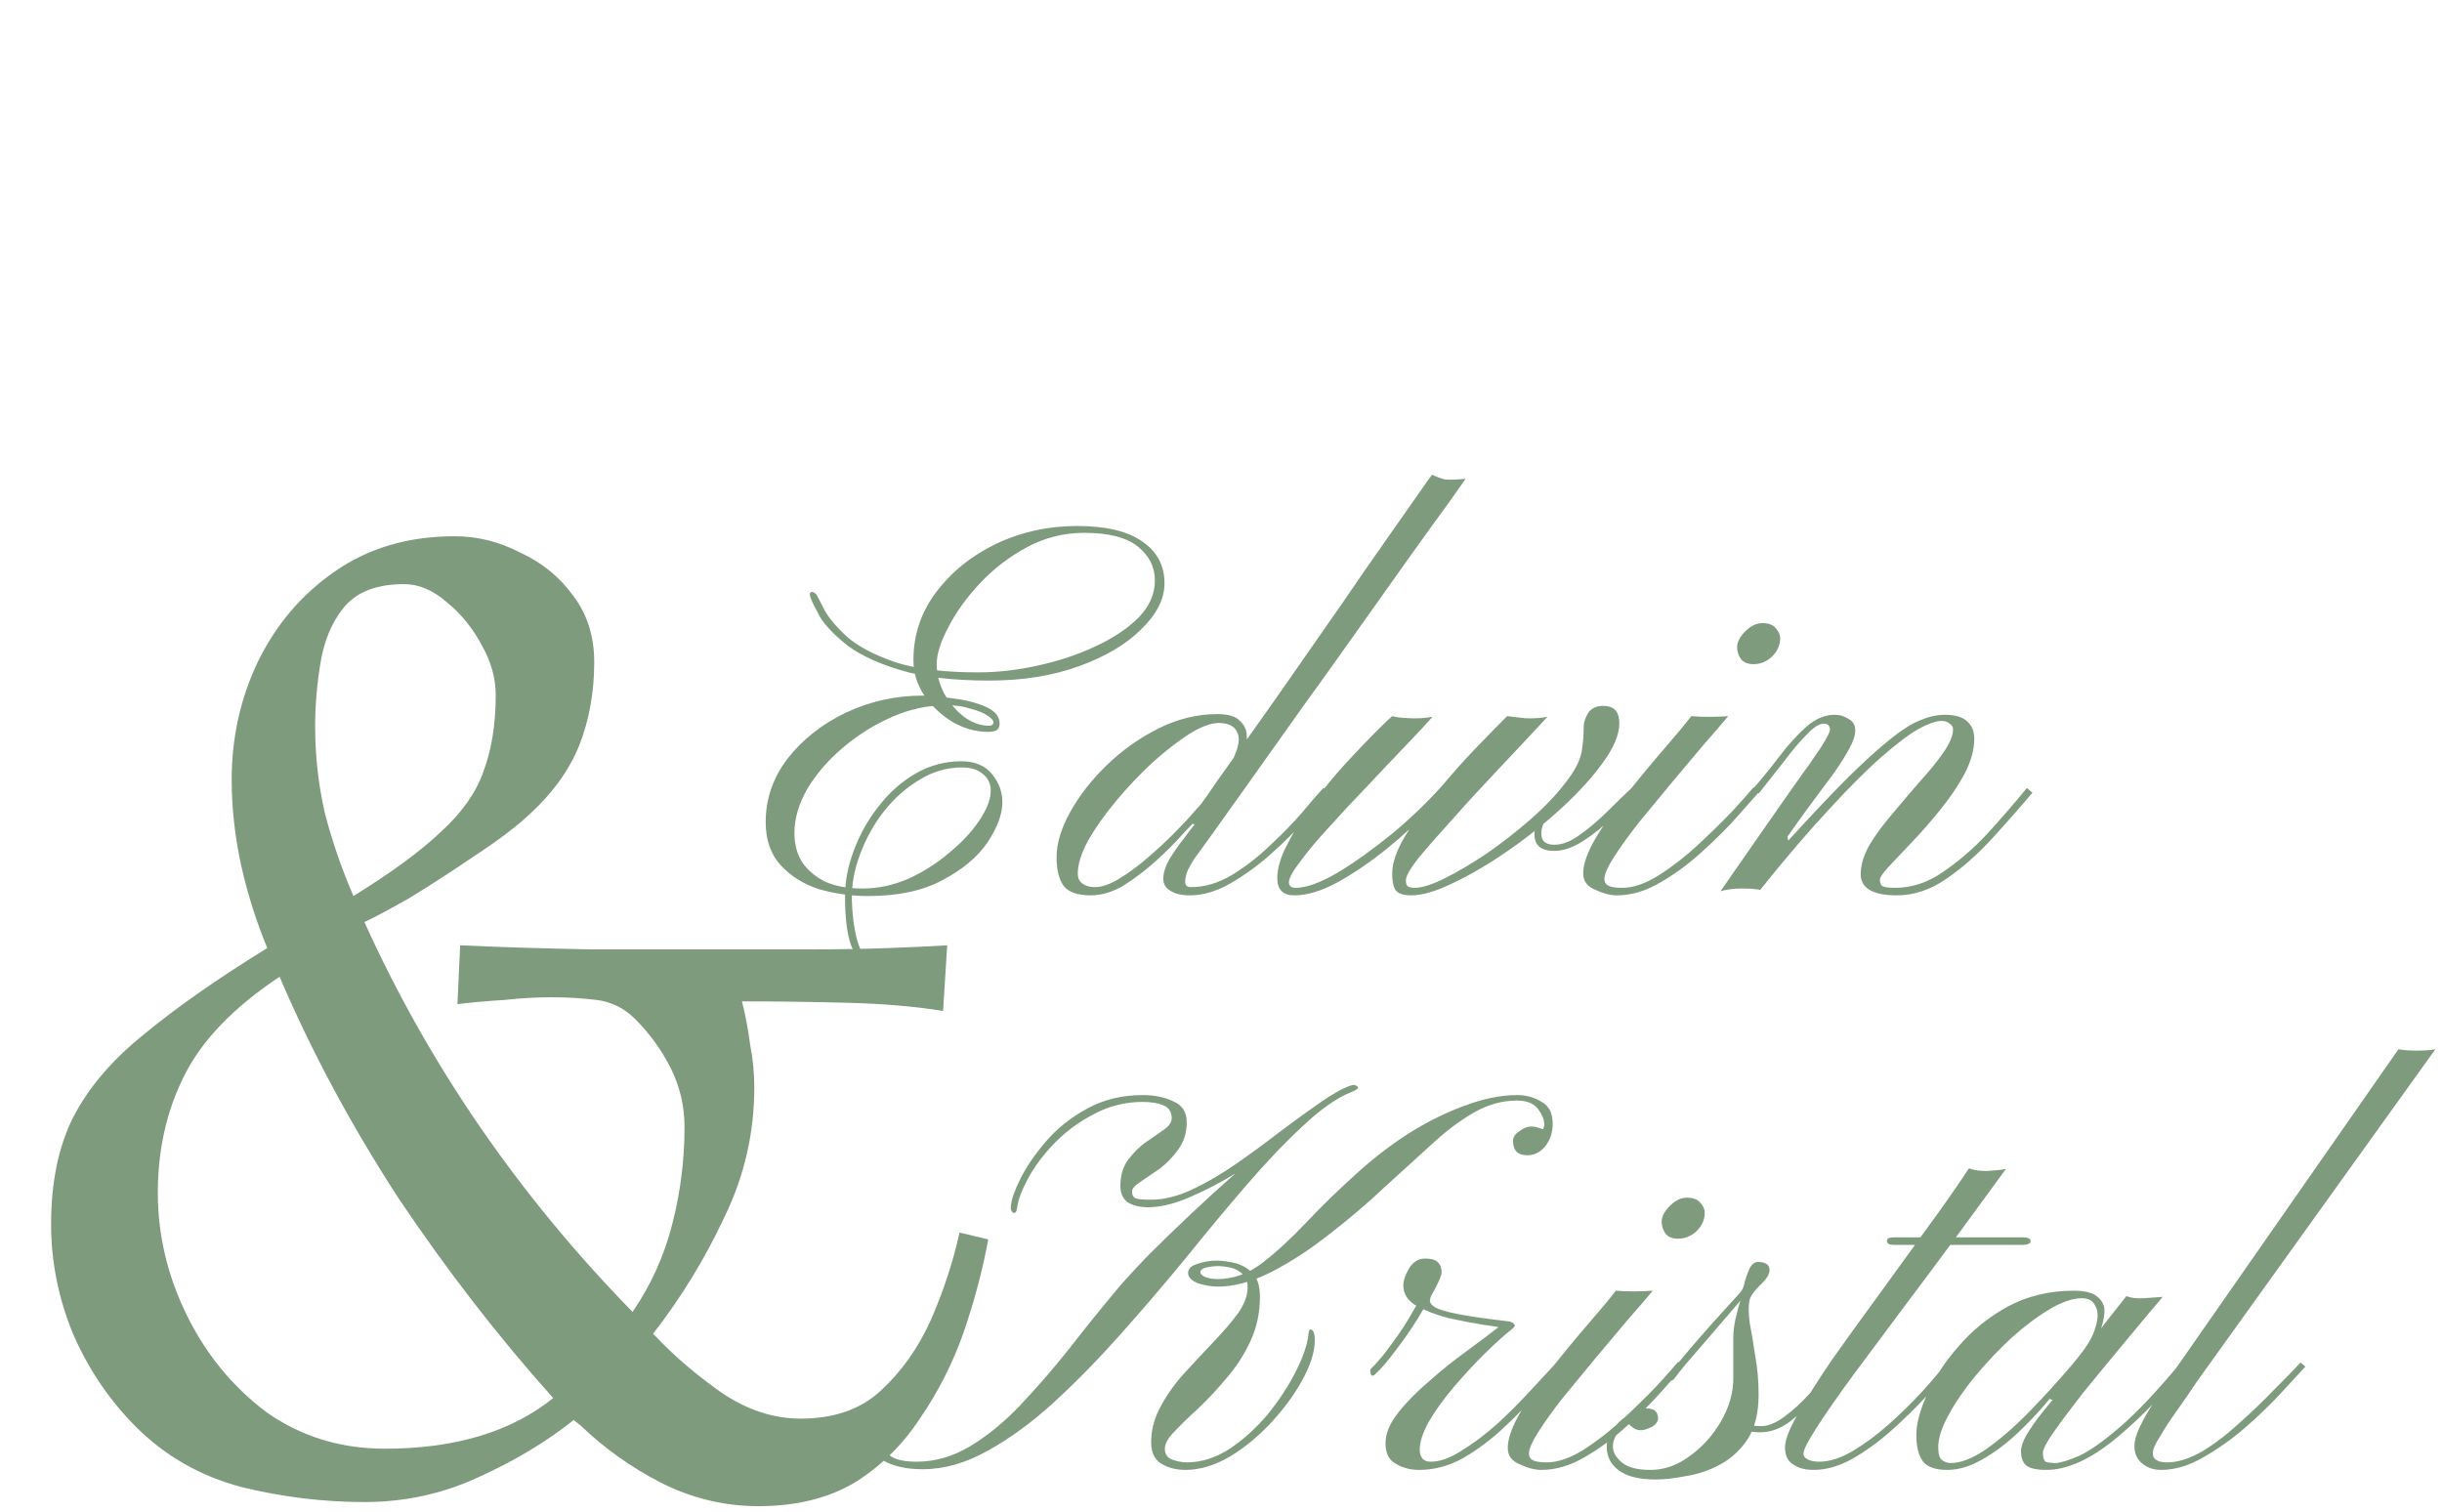 <svg width="357" height="221" viewBox="0 0 357 221" fill="none" xmlns="http://www.w3.org/2000/svg">
<path d="M126.538 141.5C125.938 141.1 125.271 140.1 124.538 138.5C123.871 136.9 123.538 134.4 123.538 131C123.538 128.8 123.971 126.567 124.838 124.3C125.705 121.967 126.905 119.833 128.438 117.9C129.971 115.9 131.771 114.3 133.838 113.1C135.905 111.9 138.138 111.3 140.538 111.3C142.538 111.3 144.038 111.933 145.038 113.2C146.038 114.4 146.538 115.767 146.538 117.3C146.538 119.033 145.805 121 144.338 123.2C142.871 125.333 140.671 127.167 137.738 128.7C134.871 130.233 131.271 131 126.938 131C124.471 131 122.071 130.667 119.738 130C117.471 129.267 115.605 128.1 114.138 126.5C112.671 124.9 111.938 122.8 111.938 120.2C111.938 116.8 113.005 113.7 115.138 110.9C117.338 108.1 120.171 105.867 123.638 104.2C127.171 102.533 130.905 101.7 134.838 101.7C135.971 101.7 137.438 101.833 139.238 102.1C141.038 102.3 142.638 102.7 144.038 103.3C145.438 103.9 146.138 104.733 146.138 105.8C146.138 106.267 145.971 106.6 145.638 106.8C145.305 106.933 144.905 107 144.438 107C142.705 107 141.005 106.533 139.338 105.6C137.671 104.6 136.271 103.3 135.138 101.7C134.071 100.1 133.538 98.367 133.538 96.5C133.538 92.833 134.638 89.533 136.838 86.6C139.105 83.6 142.038 81.233 145.638 79.5C149.305 77.767 153.238 76.9 157.438 76.9C161.705 76.9 164.905 77.667 167.038 79.2C169.171 80.667 170.238 82.7 170.238 85.3C170.238 87.567 169.105 89.8 166.838 92C164.638 94.2 161.605 96 157.738 97.4C153.871 98.8 149.505 99.5 144.638 99.5C139.371 99.5 135.071 99 131.738 98C128.405 97 125.805 95.8 123.938 94.4C122.071 92.933 120.738 91.567 119.938 90.3C119.205 88.967 118.738 88.033 118.538 87.5C118.338 86.967 118.338 86.667 118.538 86.6C118.738 86.467 119.005 86.567 119.338 86.9C119.538 87.233 119.938 88 120.538 89.2C121.205 90.4 122.305 91.7 123.838 93.1C125.438 94.5 127.771 95.733 130.838 96.8C133.905 97.8 137.971 98.3 143.038 98.3C145.838 98.3 148.738 97.967 151.738 97.3C154.805 96.633 157.605 95.7 160.138 94.5C162.738 93.3 164.838 91.9 166.438 90.3C168.038 88.633 168.838 86.833 168.838 84.9C168.838 82.9 168.005 81.233 166.338 79.9C164.671 78.567 162.071 77.9 158.538 77.9C155.538 77.9 152.738 78.6 150.138 80C147.538 81.4 145.238 83.167 143.238 85.3C141.305 87.367 139.771 89.5 138.638 91.7C137.505 93.833 136.938 95.633 136.938 97.1C136.938 98.567 137.305 100 138.038 101.4C138.838 102.8 139.805 103.933 140.938 104.8C142.138 105.667 143.338 106.1 144.538 106.1C145.005 106.1 145.238 105.933 145.238 105.6C145.238 105.333 144.938 105 144.338 104.6C143.738 104.2 142.905 103.867 141.838 103.6C140.838 103.267 139.671 103.1 138.338 103.1C135.671 103.1 133.038 103.667 130.438 104.8C127.838 105.933 125.438 107.433 123.238 109.3C121.105 111.1 119.371 113.1 118.038 115.3C116.771 117.5 116.138 119.667 116.138 121.8C116.138 123.4 116.505 124.8 117.238 126C118.038 127.2 119.171 128.167 120.638 128.9C122.105 129.567 123.938 129.9 126.138 129.9C128.338 129.9 130.538 129.433 132.738 128.5C134.938 127.5 136.938 126.233 138.738 124.7C140.605 123.167 142.071 121.6 143.138 120C144.271 118.333 144.838 116.867 144.838 115.6C144.838 114.6 144.471 113.8 143.738 113.2C143.005 112.533 141.971 112.2 140.638 112.2C138.438 112.2 136.371 112.8 134.438 114C132.505 115.133 130.771 116.667 129.238 118.6C127.771 120.467 126.605 122.567 125.738 124.9C124.871 127.167 124.471 129.433 124.538 131.7C124.605 133.767 124.838 135.6 125.238 137.2C125.705 138.867 126.338 140.133 127.138 141C127.271 141.2 127.305 141.4 127.238 141.6C127.171 141.8 126.938 141.767 126.538 141.5ZM159.464 130.9C157.598 130.9 156.298 130.467 155.564 129.6C154.831 128.667 154.464 127.233 154.464 125.3C154.464 123.3 155.131 121.1 156.464 118.7C157.798 116.3 159.564 114.033 161.764 111.9C164.031 109.7 166.564 107.9 169.364 106.5C172.164 105.1 175.031 104.4 177.964 104.4C179.564 104.4 180.664 104.733 181.264 105.4C181.931 106 182.264 106.733 182.264 107.6C182.331 108.467 182.131 109.2 181.664 109.8C181.664 109.8 181.464 110 181.064 110.4C180.731 110.8 180.398 111.233 180.064 111.7C179.731 112.1 179.564 112.3 179.564 112.3C180.898 109.967 181.364 108.3 180.964 107.3C180.631 106.233 179.698 105.7 178.164 105.7C177.031 105.7 175.598 106.233 173.864 107.3C172.198 108.367 170.398 109.767 168.464 111.5C166.598 113.233 164.831 115.1 163.164 117.1C161.498 119.1 160.131 121.033 159.064 122.9C158.064 124.767 157.564 126.367 157.564 127.7C157.564 128.367 157.798 128.867 158.264 129.2C158.731 129.533 159.331 129.7 160.064 129.7C161.064 129.7 162.231 129.3 163.564 128.5C164.898 127.7 166.264 126.7 167.664 125.5C169.064 124.3 170.364 123.1 171.564 121.9C172.764 120.7 173.731 119.667 174.464 118.8C175.264 117.933 175.698 117.433 175.764 117.3C176.031 116.967 176.798 115.867 178.064 114C179.398 112.133 181.064 109.8 183.064 107C185.064 104.2 187.198 101.167 189.464 97.9C191.798 94.567 194.098 91.267 196.364 88C198.631 84.667 200.731 81.633 202.664 78.9C204.598 76.167 206.164 73.933 207.364 72.2C208.564 70.467 209.231 69.533 209.364 69.4C210.031 69.733 210.664 69.967 211.264 70.1C211.931 70.167 212.931 70.133 214.264 70C214.131 70.2 213.331 71.333 211.864 73.4C210.398 75.4 208.498 78.033 206.164 81.3C203.831 84.567 201.298 88.133 198.564 92C195.831 95.867 193.064 99.733 190.264 103.6C187.531 107.467 184.998 111.033 182.664 114.3C180.331 117.567 178.431 120.233 176.964 122.3C175.498 124.3 174.698 125.4 174.564 125.6C174.298 126 173.998 126.533 173.664 127.2C173.398 127.8 173.264 128.367 173.264 128.9C173.264 129.433 173.531 129.7 174.064 129.7C176.064 129.7 178.031 129.133 179.964 128C181.964 126.8 183.831 125.367 185.564 123.7C187.364 122.033 188.931 120.433 190.264 118.9C191.598 117.3 192.664 116.067 193.464 115.2L194.264 115.8C193.531 116.733 192.431 118.033 190.964 119.7C189.498 121.367 187.798 123.067 185.864 124.8C183.998 126.467 182.031 127.9 179.964 129.1C177.898 130.3 175.898 130.9 173.964 130.9C172.698 130.9 171.731 130.667 171.064 130.2C170.398 129.8 170.064 129.233 170.064 128.5C170.064 127.633 170.364 126.667 170.964 125.6C171.631 124.533 172.331 123.533 173.064 122.6C173.798 121.6 174.331 120.9 174.664 120.5C174.664 120.5 174.598 120.5 174.464 120.5C174.398 120.433 174.364 120.4 174.364 120.4C174.298 120.467 173.764 121.033 172.764 122.1C171.831 123.167 170.598 124.4 169.064 125.8C167.598 127.133 166.031 128.333 164.364 129.4C162.698 130.4 161.064 130.9 159.464 130.9ZM220.328 104.7C220.994 104.767 221.861 104.867 222.928 105C224.061 105.067 225.161 105 226.228 104.8C223.761 107.467 221.294 110.1 218.828 112.7C216.428 115.233 214.228 117.633 212.228 119.9C210.228 122.1 208.594 123.967 207.328 125.5C206.128 127.033 205.528 128.1 205.528 128.7C205.528 129.167 205.628 129.467 205.828 129.6C206.094 129.733 206.428 129.8 206.828 129.8C207.894 129.8 209.361 129.333 211.228 128.4C213.094 127.467 215.128 126.267 217.328 124.8C219.528 123.267 221.628 121.633 223.628 119.9C225.694 118.1 227.394 116.333 228.728 114.6C230.128 112.867 230.961 111.3 231.228 109.9C231.428 108.7 231.528 107.467 231.528 106.2C231.528 105.667 231.728 105.033 232.128 104.3C232.594 103.567 233.361 103.2 234.428 103.2C235.161 103.2 235.728 103.4 236.128 103.8C236.528 104.2 236.728 104.867 236.728 105.8C236.728 107.4 235.928 109.3 234.328 111.5C232.794 113.633 230.794 115.833 228.328 118.1C225.861 120.367 223.228 122.467 220.428 124.4C217.628 126.333 214.961 127.9 212.428 129.1C209.961 130.3 207.928 130.9 206.328 130.9C205.061 130.9 204.261 130.6 203.928 130C203.661 129.467 203.528 128.7 203.528 127.7C203.528 126.167 204.161 124.333 205.428 122.2C206.761 120 208.361 117.8 210.228 115.6C212.094 113.333 213.961 111.233 215.828 109.3C217.694 107.367 219.194 105.833 220.328 104.7ZM226.828 117.4L227.628 118C226.961 118.6 226.394 119.233 225.928 119.9C225.528 120.5 225.328 121.167 225.328 121.9C225.328 122.967 225.961 123.5 227.228 123.5C228.428 123.5 229.694 123 231.028 122C232.428 121 233.794 119.833 235.128 118.5C236.461 117.167 237.594 116.067 238.528 115.2L239.328 115.8C238.394 116.8 237.228 118 235.828 119.4C234.494 120.733 233.061 121.9 231.528 122.9C229.994 123.9 228.561 124.4 227.228 124.4C225.294 124.4 224.328 123.6 224.328 122C224.328 121.067 224.494 120.333 224.828 119.8C225.161 119.2 225.828 118.4 226.828 117.4ZM203.528 104.7C203.928 104.833 204.728 104.933 205.928 105C207.128 105.067 208.294 105 209.428 104.8C208.361 106 206.961 107.5 205.228 109.3C203.561 111.033 201.761 112.933 199.828 115C197.894 117 196.061 118.967 194.328 120.9C192.594 122.767 191.194 124.433 190.128 125.9C188.994 127.367 188.428 128.4 188.428 129C188.428 129.533 188.761 129.8 189.428 129.8C190.961 129.8 192.994 129.067 195.528 127.6C198.061 126.067 200.761 124.133 203.628 121.8C206.494 119.4 209.094 116.867 211.428 114.2C211.428 114.267 211.461 114.4 211.528 114.6C211.661 114.733 211.594 115.067 211.328 115.6C211.061 116.067 210.394 116.867 209.328 118C207.394 120.067 205.194 122.1 202.728 124.1C200.328 126.033 197.928 127.667 195.528 129C193.194 130.267 191.094 130.9 189.228 130.9C187.561 130.9 186.728 130.067 186.728 128.4C186.728 126.867 187.261 125.133 188.328 123.2C189.328 121.2 190.594 119.2 192.128 117.2C193.661 115.133 195.228 113.233 196.828 111.5C198.494 109.7 199.928 108.2 201.128 107C202.394 105.733 203.194 104.967 203.528 104.7ZM236.35 130.9C235.416 130.9 234.383 130.633 233.25 130.1C232.05 129.633 231.45 128.833 231.45 127.7C231.45 126.3 232.083 124.533 233.35 122.4C234.616 120.267 236.183 118.067 238.05 115.8C239.85 113.533 241.616 111.4 243.35 109.4C245.083 107.4 246.383 105.833 247.25 104.7C247.983 104.767 248.85 104.8 249.85 104.8C250.916 104.8 251.85 104.767 252.65 104.7C251.716 105.833 250.483 107.267 248.95 109C247.483 110.733 245.916 112.6 244.25 114.6C242.65 116.533 241.083 118.433 239.55 120.3C238.083 122.167 236.883 123.833 235.95 125.3C235.016 126.767 234.55 127.833 234.55 128.5C234.55 128.967 234.75 129.3 235.15 129.5C235.55 129.7 236.216 129.8 237.15 129.8C238.75 129.8 240.516 129.2 242.45 128C244.45 126.733 246.383 125.233 248.25 123.5C250.116 121.767 251.783 120.133 253.25 118.6C254.716 117 255.75 115.833 256.35 115.1L257.15 115.8C256.55 116.467 255.516 117.633 254.05 119.3C252.65 120.9 250.95 122.6 248.95 124.4C247.016 126.2 244.95 127.733 242.75 129C240.616 130.267 238.483 130.9 236.35 130.9ZM256.35 97.1C255.55 97.1 254.95 96.867 254.55 96.4C254.15 95.867 253.95 95.267 253.95 94.6C253.95 93.867 254.35 93.1 255.15 92.3C255.95 91.5 256.783 91.1 257.65 91.1C258.583 91.1 259.25 91.367 259.65 91.9C260.05 92.367 260.25 92.833 260.25 93.3C260.25 94.3 259.85 95.2 259.05 96C258.25 96.733 257.35 97.1 256.35 97.1ZM277.321 130.9C273.787 130.9 272.021 129.867 272.021 127.8C272.021 126.467 272.454 125.033 273.321 123.5C274.254 121.967 275.387 120.433 276.721 118.9C278.054 117.3 279.387 115.733 280.721 114.2C282.121 112.667 283.254 111.267 284.121 110C285.054 108.667 285.521 107.533 285.521 106.6C285.521 106.267 285.354 106 285.021 105.8C284.754 105.533 284.354 105.4 283.821 105.4C283.021 105.4 281.887 105.8 280.421 106.6C279.021 107.4 277.221 108.767 275.021 110.7C272.887 112.567 270.354 115.1 267.421 118.3C264.487 121.433 261.121 125.367 257.321 130.1C256.721 129.967 255.821 129.9 254.621 129.9C253.421 129.9 252.387 130.033 251.521 130.3C253.454 127.5 255.354 124.767 257.221 122.1C259.087 119.433 260.787 117 262.321 114.8C263.921 112.6 265.187 110.8 266.121 109.4C267.054 107.933 267.521 107.033 267.521 106.7C267.521 106.1 267.221 105.8 266.621 105.8C265.954 105.8 265.121 106.333 264.121 107.4C263.121 108.4 262.021 109.7 260.821 111.3C259.621 112.833 258.387 114.4 257.121 116L256.221 115.4C257.554 113.867 258.854 112.267 260.121 110.6C261.387 108.933 262.687 107.5 264.021 106.3C265.354 105.1 266.754 104.5 268.221 104.5C268.954 104.5 269.621 104.7 270.221 105.1C270.887 105.433 271.221 106 271.221 106.8C271.221 107.533 270.921 108.433 270.321 109.5C269.787 110.5 269.054 111.667 268.121 113C267.187 114.267 266.121 115.7 264.921 117.3C263.787 118.833 262.587 120.5 261.321 122.3L261.421 122.9C264.954 119.033 267.921 115.9 270.321 113.5C272.787 111.1 274.821 109.267 276.421 108C278.087 106.667 279.521 105.767 280.721 105.3C281.987 104.767 283.187 104.5 284.321 104.5C285.854 104.5 286.954 104.833 287.621 105.5C288.287 106.1 288.621 106.933 288.621 108C288.621 109.6 288.154 111.3 287.221 113.1C286.287 114.833 285.121 116.567 283.721 118.3C282.387 119.967 281.021 121.533 279.621 123C278.287 124.4 277.154 125.6 276.221 126.6C275.287 127.6 274.821 128.267 274.821 128.6C274.821 129 274.921 129.3 275.121 129.5C275.387 129.7 276.021 129.8 277.021 129.8C279.487 129.8 281.821 129.033 284.021 127.5C286.287 125.967 288.454 124.1 290.521 121.9C292.587 119.633 294.521 117.4 296.321 115.2L297.121 115.9C295.321 118.033 293.354 120.267 291.221 122.6C289.087 124.933 286.854 126.9 284.521 128.5C282.187 130.1 279.787 130.9 277.321 130.9Z" fill="#7F9B7D"/>
<path d="M134.891 214.8C132.491 214.8 130.558 214.367 129.091 213.5C127.558 212.567 126.791 211.267 126.791 209.6C126.791 208.733 127.124 208 127.791 207.4C128.391 206.733 129.224 206.4 130.291 206.4C131.624 206.4 132.291 206.933 132.291 208C132.291 208.8 132.058 209.333 131.591 209.6C131.058 209.867 130.624 210 130.291 210C129.624 210 129.158 209.933 128.891 209.8C128.558 209.667 128.391 209.6 128.391 209.6C128.391 210.067 128.524 210.633 128.791 211.3C129.058 211.9 129.591 212.467 130.391 213C131.191 213.467 132.391 213.7 133.991 213.7C136.724 213.7 139.358 212.933 141.891 211.4C144.424 209.867 146.858 207.867 149.191 205.4C151.591 202.867 153.958 200.133 156.291 197.2C158.624 194.2 160.991 191.267 163.391 188.4C164.524 187.067 166.024 185.433 167.891 183.5C169.824 181.567 171.924 179.533 174.191 177.4C176.458 175.267 178.691 173.233 180.891 171.3C183.091 169.367 185.024 167.733 186.691 166.4C187.224 166 187.658 165.733 187.991 165.6C188.324 165.467 188.424 165.567 188.291 165.9C188.224 166.1 187.458 166.733 185.991 167.8C184.591 168.867 182.824 170.1 180.691 171.5C178.558 172.833 176.324 174 173.991 175C171.724 176 169.658 176.5 167.791 176.5C166.658 176.5 165.691 176.267 164.891 175.8C164.158 175.267 163.791 174.467 163.791 173.4C163.791 171.867 164.158 170.6 164.891 169.6C165.691 168.533 166.558 167.667 167.491 167C168.491 166.333 169.358 165.733 170.091 165.2C170.891 164.667 171.291 164.1 171.291 163.5C171.291 162.567 170.891 161.933 170.091 161.6C169.291 161.267 168.291 161.1 167.091 161.1C164.491 161.1 162.091 161.7 159.891 162.9C157.691 164.033 155.758 165.467 154.091 167.2C152.491 168.867 151.224 170.567 150.291 172.3C149.358 174.033 148.824 175.467 148.691 176.6C148.624 177.2 148.424 177.433 148.091 177.3C147.824 177.1 147.724 176.767 147.791 176.3C147.858 175.367 148.324 174.033 149.191 172.3C150.058 170.567 151.291 168.767 152.891 166.9C154.558 164.967 156.558 163.367 158.891 162.1C161.291 160.767 164.024 160.1 167.091 160.1C168.758 160.1 170.224 160.4 171.491 161C172.824 161.533 173.491 162.567 173.491 164.1C173.491 165.567 173.091 166.867 172.291 168C171.491 169.133 170.558 170.1 169.491 170.9C168.424 171.633 167.491 172.267 166.691 172.8C165.891 173.333 165.491 173.8 165.491 174.2C165.491 174.667 165.658 175 165.991 175.2C166.391 175.333 167.158 175.4 168.291 175.4C170.158 175.4 172.158 174.9 174.291 173.9C176.424 172.9 178.591 171.633 180.791 170.1C182.991 168.567 185.124 167 187.191 165.4C189.324 163.8 191.258 162.4 192.991 161.2C194.791 159.933 196.291 159.1 197.491 158.7C197.824 158.567 198.124 158.6 198.391 158.8C198.724 159 198.491 159.267 197.691 159.6C195.491 160.467 193.091 162.133 190.491 164.6C187.891 167 185.124 169.9 182.191 173.3C179.324 176.633 176.358 180.2 173.291 184C170.224 187.733 167.058 191.433 163.791 195.1C160.591 198.7 157.358 202 154.091 205C150.891 207.933 147.658 210.3 144.391 212.1C141.191 213.9 138.024 214.8 134.891 214.8ZM221.191 166.8C221.191 166.267 221.491 165.8 222.091 165.4C222.691 164.933 223.258 164.7 223.791 164.7C224.258 164.7 224.658 164.767 224.991 164.9C225.391 165.033 225.591 165.1 225.591 165.1C225.924 164.367 225.758 163.5 225.091 162.5C224.491 161.433 223.391 160.9 221.791 160.9C219.591 160.9 217.458 161.5 215.391 162.7C213.324 163.9 211.258 165.467 209.191 167.4C207.124 169.267 204.924 171.267 202.591 173.4C200.058 175.8 197.324 178.133 194.391 180.4C191.524 182.667 188.658 184.533 185.791 186C182.991 187.4 180.424 188.1 178.091 188.1C177.091 188.1 176.091 187.933 175.091 187.6C174.158 187.2 173.691 186.7 173.691 186.1C173.691 185.5 174.124 185.067 174.991 184.8C175.924 184.467 176.891 184.3 177.891 184.3C178.558 184.3 179.358 184.4 180.291 184.6C181.291 184.8 182.191 185.267 182.991 186C183.791 186.733 184.191 187.933 184.191 189.6C184.191 191.933 183.724 194.1 182.791 196.1C181.858 198.1 180.691 199.9 179.291 201.5C177.958 203.1 176.591 204.567 175.191 205.9C173.791 207.167 172.624 208.3 171.691 209.3C170.758 210.233 170.291 211.067 170.291 211.8C170.291 212.6 170.658 213.133 171.391 213.4C172.124 213.667 172.824 213.8 173.491 213.8C175.624 213.8 177.724 213.133 179.791 211.8C181.858 210.4 183.724 208.7 185.391 206.7C187.058 204.633 188.424 202.533 189.491 200.4C190.558 198.267 191.158 196.467 191.291 195C191.358 194.467 191.491 194.267 191.691 194.4C191.958 194.467 192.124 194.8 192.191 195.4C192.324 197.067 191.824 199 190.691 201.2C189.558 203.4 188.024 205.567 186.091 207.7C184.224 209.767 182.158 211.5 179.891 212.9C177.624 214.233 175.424 214.9 173.291 214.9C171.958 214.9 170.791 214.6 169.791 214C168.791 213.4 168.291 212.367 168.291 210.9C168.291 209.033 168.758 207.267 169.691 205.6C170.624 203.867 171.791 202.233 173.191 200.7C174.658 199.1 176.091 197.567 177.491 196.1C178.891 194.633 180.058 193.267 180.991 192C181.924 190.667 182.391 189.4 182.391 188.2C182.391 187.267 182.124 186.6 181.591 186.2C181.058 185.733 180.458 185.433 179.791 185.3C179.124 185.167 178.591 185.1 178.191 185.1C177.591 185.1 176.991 185.167 176.391 185.3C175.791 185.433 175.491 185.667 175.491 186C175.491 186.267 175.724 186.5 176.191 186.7C176.724 186.9 177.324 187 177.991 187C180.324 187 182.524 186.2 184.591 184.6C186.658 183 188.791 181.033 190.991 178.7C193.258 176.3 195.691 173.933 198.291 171.6C200.624 169.467 203.124 167.533 205.791 165.8C208.524 164.067 211.258 162.7 213.991 161.7C216.791 160.633 219.391 160.1 221.791 160.1C223.124 160.1 224.324 160.433 225.391 161.1C226.458 161.7 226.991 162.767 226.991 164.3C226.991 165.567 226.624 166.667 225.891 167.6C225.158 168.467 224.291 168.9 223.291 168.9C221.891 168.9 221.191 168.2 221.191 166.8ZM201.053 200.9C200.786 201.167 200.586 201.2 200.453 201C200.319 200.733 200.286 200.467 200.353 200.2C201.486 199.067 202.586 197.733 203.653 196.2C204.786 194.667 205.719 193.233 206.453 191.9C207.253 190.567 207.719 189.667 207.853 189.2C207.986 189.2 208.186 189.1 208.453 188.9C208.786 188.7 209.086 188.633 209.353 188.7C209.286 189.167 209.186 189.6 209.053 190C208.986 190.4 209.219 190.767 209.753 191.1C210.286 191.433 211.386 191.767 213.053 192.1C214.719 192.433 217.253 192.8 220.653 193.2C220.986 193.267 221.219 193.4 221.353 193.6C221.553 193.733 221.453 193.967 221.053 194.3C219.786 195.3 218.386 196.567 216.853 198.1C215.319 199.633 213.819 201.267 212.353 203C210.953 204.667 209.786 206.3 208.853 207.9C207.986 209.5 207.553 210.833 207.553 211.9C207.553 213.1 208.086 213.7 209.153 213.7C210.486 213.7 211.986 213.167 213.653 212.1C215.386 211.033 217.119 209.733 218.853 208.2C220.586 206.6 222.186 205 223.653 203.4C225.186 201.733 226.453 200.367 227.453 199.3L228.253 199.9C227.319 200.833 226.119 202.133 224.653 203.8C223.186 205.467 221.519 207.167 219.653 208.9C217.853 210.567 215.919 212 213.853 213.2C211.786 214.333 209.653 214.9 207.453 214.9C206.186 214.9 205.053 214.6 204.053 214C203.053 213.467 202.553 212.467 202.553 211C202.553 209.6 203.153 208.133 204.353 206.6C205.553 205.067 207.053 203.533 208.853 202C210.653 200.4 212.519 198.9 214.453 197.5C216.453 196.033 218.219 194.7 219.753 193.5L220.453 194.4C219.786 194.133 218.619 193.9 216.953 193.7C215.286 193.433 213.553 193.1 211.753 192.7C209.953 192.233 208.386 191.633 207.053 190.9C205.786 190.167 205.153 189.167 205.153 187.9C205.153 187.233 205.419 186.433 205.953 185.5C206.553 184.5 207.353 184 208.353 184C209.286 184 209.919 184.2 210.253 184.6C210.586 184.933 210.753 185.4 210.753 186C210.753 186.4 210.419 187.233 209.753 188.5C209.086 189.7 208.253 191.133 207.253 192.8C206.253 194.4 205.186 195.933 204.053 197.4C202.986 198.867 201.986 200.033 201.053 200.9ZM225.322 214.9C224.389 214.9 223.356 214.633 222.222 214.1C221.022 213.633 220.422 212.833 220.422 211.7C220.422 210.3 221.056 208.533 222.322 206.4C223.589 204.267 225.156 202.067 227.022 199.8C228.822 197.533 230.589 195.4 232.322 193.4C234.056 191.4 235.356 189.833 236.222 188.7C236.956 188.767 237.822 188.8 238.822 188.8C239.889 188.8 240.822 188.767 241.622 188.7C240.689 189.833 239.456 191.267 237.922 193C236.456 194.733 234.889 196.6 233.222 198.6C231.622 200.533 230.056 202.433 228.522 204.3C227.056 206.167 225.856 207.833 224.922 209.3C223.989 210.767 223.522 211.833 223.522 212.5C223.522 212.967 223.722 213.3 224.122 213.5C224.522 213.7 225.189 213.8 226.122 213.8C227.722 213.8 229.489 213.2 231.422 212C233.422 210.733 235.356 209.233 237.222 207.5C239.089 205.767 240.756 204.133 242.222 202.6C243.689 201 244.722 199.833 245.322 199.1L246.122 199.8C245.522 200.467 244.489 201.633 243.022 203.3C241.622 204.9 239.922 206.6 237.922 208.4C235.989 210.2 233.922 211.733 231.722 213C229.589 214.267 227.456 214.9 225.322 214.9ZM245.322 181.1C244.522 181.1 243.922 180.867 243.522 180.4C243.122 179.867 242.922 179.267 242.922 178.6C242.922 177.867 243.322 177.1 244.122 176.3C244.922 175.5 245.756 175.1 246.622 175.1C247.556 175.1 248.222 175.367 248.622 175.9C249.022 176.367 249.222 176.833 249.222 177.3C249.222 178.3 248.822 179.2 248.022 180C247.222 180.733 246.322 181.1 245.322 181.1ZM241.993 216.3C239.66 216.3 237.893 215.867 236.693 215C235.493 214.133 234.893 212.967 234.893 211.5C234.893 210.433 235.26 209.5 235.993 208.7C236.66 207.833 237.46 207.167 238.393 206.7C239.327 206.167 240.06 205.9 240.593 205.9C241.327 205.9 241.827 206.067 242.093 206.4C242.293 206.667 242.393 206.967 242.393 207.3C242.393 207.833 242.093 208.267 241.493 208.6C240.827 208.933 240.293 209.1 239.893 209.1C239.427 209.1 239.027 208.967 238.693 208.7C238.293 208.367 238.093 208.2 238.093 208.2C237.76 208.267 237.293 208.633 236.693 209.3C236.093 209.967 235.793 210.7 235.793 211.5C235.793 212.3 236.227 213.067 237.093 213.8C237.96 214.533 239.36 214.9 241.293 214.9C243.293 214.9 245.193 214.233 246.993 212.9C248.86 211.567 250.393 209.867 251.593 207.8C252.793 205.733 253.393 203.633 253.393 201.5C253.393 200.767 253.393 199.8 253.393 198.6C253.393 197.333 253.393 196.3 253.393 195.5C253.393 194.5 253.56 193.367 253.893 192.1C254.227 190.767 254.593 189.533 254.993 188.4C255.46 187.267 255.827 186.567 256.093 186.3C256.627 185.833 257.027 185.7 257.293 185.9C257.56 186.1 257.627 186.3 257.493 186.5C257.427 186.567 256.993 187.1 256.193 188.1C255.393 189.033 254.393 190.2 253.193 191.6C251.993 193 250.793 194.4 249.593 195.8C248.393 197.2 247.327 198.433 246.393 199.5C245.527 200.567 245.027 201.2 244.893 201.4C244.56 201.867 244.26 201.967 243.993 201.7C243.727 201.433 243.793 201.1 244.193 200.7C244.927 199.767 245.827 198.667 246.893 197.4C248.027 196.067 249.16 194.767 250.293 193.5C251.427 192.233 252.393 191.167 253.193 190.3C254.06 189.367 254.527 188.833 254.593 188.7C254.793 188.433 254.96 187.967 255.093 187.3C255.293 186.633 255.527 186 255.793 185.4C256.127 184.8 256.527 184.5 256.993 184.5C258.127 184.5 258.693 184.9 258.693 185.7C258.693 186.3 258.227 187.033 257.293 187.9C256.427 188.767 255.927 189.467 255.793 190C255.593 190.8 255.593 191.933 255.793 193.4C256.06 194.8 256.327 196.4 256.593 198.2C256.927 200 257.093 201.9 257.093 203.9C257.093 206.567 256.56 208.733 255.493 210.4C254.427 212 253.093 213.233 251.493 214.1C249.893 214.967 248.227 215.533 246.493 215.8C244.827 216.133 243.327 216.3 241.993 216.3ZM257.393 209.4C255.66 209.4 254.527 209.067 253.993 208.4C253.527 207.733 253.36 206.967 253.493 206.1C253.693 205.167 253.927 204.333 254.193 203.6L255.193 203.7C254.993 204.367 254.793 205.067 254.593 205.8C254.46 206.533 254.56 207.167 254.893 207.7C255.227 208.233 256.093 208.5 257.493 208.5C258.493 208.5 259.627 208.033 260.893 207.1C262.16 206.167 263.393 205.033 264.593 203.7C265.86 202.367 266.927 201.067 267.793 199.8L268.693 200.5C267.827 201.567 266.76 202.8 265.493 204.2C264.293 205.6 262.993 206.833 261.593 207.9C260.193 208.9 258.793 209.4 257.393 209.4ZM287.852 170.8C288.452 171.067 289.319 171.2 290.452 171.2C291.652 171.133 292.585 171.033 293.252 170.9C291.119 173.833 288.752 177.067 286.152 180.6C283.552 184.133 280.919 187.667 278.252 191.2C275.652 194.667 273.219 197.933 270.952 201C268.752 204 266.985 206.533 265.652 208.6C264.319 210.667 263.652 211.967 263.652 212.5C263.652 212.9 263.885 213.2 264.352 213.4C264.752 213.6 265.285 213.7 265.952 213.7C267.419 213.7 269.019 213.2 270.752 212.2C272.552 211.133 274.319 209.833 276.052 208.3C277.852 206.7 279.485 205.1 280.952 203.5C282.485 201.833 283.685 200.4 284.552 199.2L285.352 199.8C284.419 201 283.185 202.433 281.652 204.1C280.119 205.767 278.419 207.433 276.552 209.1C274.685 210.767 272.752 212.167 270.752 213.3C268.819 214.367 266.952 214.9 265.152 214.9C263.885 214.9 262.885 214.633 262.152 214.1C261.352 213.633 260.952 212.8 260.952 211.6C260.952 210.533 261.585 208.9 262.852 206.7C264.119 204.433 265.752 201.833 267.752 198.9C269.819 195.967 272.052 192.867 274.452 189.6C276.852 186.267 279.219 183 281.552 179.8C283.952 176.533 286.052 173.533 287.852 170.8ZM276.852 182C276.185 182 275.852 181.8 275.852 181.4C275.852 181.067 276.185 180.9 276.852 180.9H295.852C296.052 180.9 296.252 180.933 296.452 181C296.719 181.067 296.852 181.2 296.852 181.4C296.852 181.667 296.719 181.833 296.452 181.9C296.252 181.967 296.052 182 295.852 182H276.852ZM306.154 196.5C305.887 197.033 305.487 197.5 304.954 197.9C304.487 198.3 304.12 198.567 303.854 198.7C303.654 198.767 303.72 198.567 304.054 198.1C305.254 196.633 306.02 195.267 306.354 194C306.754 192.733 306.754 191.733 306.354 191C306.02 190.2 305.354 189.8 304.354 189.8C303.02 189.8 301.454 190.333 299.654 191.4C297.854 192.467 295.987 193.867 294.054 195.6C292.187 197.333 290.42 199.2 288.754 201.2C287.154 203.133 285.854 205.033 284.854 206.9C283.854 208.7 283.354 210.267 283.354 211.6C283.354 212.6 283.554 213.233 283.954 213.5C284.354 213.767 284.754 213.9 285.154 213.9C286.687 213.9 288.454 213.2 290.454 211.8C292.52 210.333 294.62 208.5 296.754 206.3C298.887 204.1 300.92 201.867 302.854 199.6C304.787 197.267 306.454 195.167 307.854 193.3C309.32 191.433 310.32 190.167 310.854 189.5C311.587 189.767 312.454 189.867 313.454 189.8C314.52 189.733 315.42 189.667 316.154 189.6C316.02 189.8 315.32 190.633 314.054 192.1C312.854 193.567 311.387 195.333 309.654 197.4C307.987 199.4 306.287 201.467 304.554 203.6C302.887 205.733 301.487 207.6 300.354 209.2C299.22 210.8 298.654 211.867 298.654 212.4C298.654 213.067 298.787 213.5 299.054 213.7C299.387 213.833 299.887 213.9 300.554 213.9C301.354 213.833 302.52 213.467 304.054 212.8C305.587 212.067 307.554 210.667 309.954 208.6C312.354 206.533 315.254 203.467 318.654 199.4C318.654 199.4 318.787 199.5 319.054 199.7C319.387 199.9 319.554 200 319.554 200C315.554 204.667 311.854 208.333 308.454 211C305.054 213.6 301.954 214.9 299.154 214.9C297.687 214.9 296.687 214.667 296.154 214.2C295.687 213.733 295.454 213.067 295.454 212.2C295.454 211.533 295.72 210.733 296.254 209.8C296.854 208.8 297.52 207.833 298.254 206.9C298.987 205.967 299.587 205.233 300.054 204.7C300.054 204.7 299.987 204.667 299.854 204.6C299.72 204.533 299.654 204.5 299.654 204.5C298.12 206.367 296.487 208.1 294.754 209.7C293.02 211.3 291.287 212.567 289.554 213.5C287.887 214.433 286.254 214.9 284.654 214.9C282.987 214.9 281.82 214.5 281.154 213.7C280.487 212.833 280.154 211.533 280.154 209.8C280.154 208.133 280.687 206.133 281.754 203.8C282.82 201.4 284.354 199.067 286.354 196.8C288.354 194.467 290.754 192.533 293.554 191C296.42 189.467 299.62 188.7 303.154 188.7C304.887 188.7 306.087 189.033 306.754 189.7C307.42 190.3 307.72 191.033 307.654 191.9C307.587 192.767 307.387 193.633 307.054 194.5C306.72 195.367 306.42 196.033 306.154 196.5ZM350.631 153.4C351.364 153.533 352.264 153.6 353.331 153.6C354.464 153.6 355.364 153.533 356.031 153.4L321.231 201.9C320.164 203.5 319.131 205 318.131 206.4C317.131 207.8 316.331 209.033 315.731 210.1C315.064 211.1 314.731 211.9 314.731 212.5C314.731 212.967 314.931 213.3 315.331 213.5C315.664 213.7 316.164 213.8 316.831 213.8C318.364 213.8 320.064 213.267 321.931 212.2C323.798 211.067 325.631 209.667 327.431 208C329.298 206.333 330.998 204.7 332.531 203.1C334.131 201.5 335.398 200.2 336.331 199.2L337.031 199.8C336.164 200.733 334.964 202.033 333.431 203.7C331.898 205.367 330.131 207.067 328.131 208.8C326.198 210.467 324.164 211.9 322.031 213.1C319.964 214.3 317.931 214.9 315.931 214.9C314.864 214.9 313.964 214.6 313.231 214C312.431 213.4 312.031 212.533 312.031 211.4C312.031 210.667 312.298 209.733 312.831 208.6C313.364 207.467 314.031 206.3 314.831 205.1C315.564 203.833 316.298 202.7 317.031 201.7C317.698 200.633 318.231 199.833 318.631 199.3L350.631 153.4Z" fill="#7F9B7D"/>
<path d="M66.872 146.8L67.272 138.2C72.872 138.467 79.272 138.667 86.472 138.8C93.672 138.8 100.605 138.8 107.272 138.8C110.739 138.8 114.472 138.8 118.472 138.8C122.605 138.8 126.472 138.733 130.072 138.6C133.672 138.467 136.472 138.333 138.472 138.2L137.872 147.8C133.739 147.133 129.005 146.733 123.672 146.6C118.472 146.467 113.405 146.4 108.472 146.4C109.005 148.533 109.405 150.667 109.672 152.8C110.072 154.8 110.272 156.867 110.272 159C110.272 165.667 108.805 172 105.872 178C103.072 184 99.605 189.667 95.472 195L96.072 195.6C98.739 198.4 101.872 201.067 105.472 203.6C109.205 206.133 113.072 207.4 117.072 207.4C121.872 207.4 125.739 206.067 128.672 203.4C131.739 200.6 134.205 197.133 136.072 193C137.939 188.733 139.339 184.467 140.272 180.2L144.472 181.2C143.672 185.6 142.472 190.133 140.872 194.8C139.272 199.333 137.139 203.533 134.472 207.4C131.939 211.267 128.739 214.4 124.872 216.8C121.005 219.067 116.339 220.2 110.872 220.2C105.939 220.2 101.205 219.067 96.672 216.8C92.272 214.533 88.338 211.733 84.872 208.4L83.872 207.6C79.872 210.8 75.205 213.6 69.872 216C64.672 218.4 59.139 219.6 53.272 219.6C47.272 219.6 41.272 218.867 35.272 217.4C29.272 215.8 24.139 212.867 19.872 208.6C16.005 204.733 12.938 200.2 10.672 195C8.539 189.8 7.472 184.467 7.472 179C7.472 172.867 8.539 167.667 10.672 163.4C12.938 159 16.405 154.933 21.072 151.2C25.738 147.333 31.738 143.133 39.072 138.6C37.472 134.733 36.205 130.733 35.272 126.6C34.339 122.333 33.872 118.133 33.872 114C33.872 107.867 35.139 102.133 37.672 96.8C40.339 91.333 44.072 86.933 48.872 83.6C53.805 80.133 59.672 78.4 66.472 78.4C69.805 78.4 73.005 79.2 76.072 80.8C79.272 82.267 81.872 84.4 83.872 87.2C85.872 89.867 86.872 93.067 86.872 96.8C86.872 101.2 86.138 105.267 84.672 109C83.205 112.6 80.805 115.933 77.472 119C75.472 120.867 72.739 122.933 69.272 125.2C65.939 127.467 62.739 129.533 59.672 131.4C56.605 133.133 54.472 134.267 53.272 134.8C62.739 155.733 75.805 174.733 92.472 191.8C95.138 187.933 97.072 183.667 98.272 179C99.472 174.333 100.072 169.6 100.072 164.8C100.072 161.733 99.405 158.867 98.072 156.2C96.739 153.533 95.005 151.133 92.872 149C91.272 147.4 89.405 146.467 87.272 146.2C85.138 145.933 82.939 145.8 80.672 145.8C78.405 145.8 76.072 145.933 73.672 146.2C71.405 146.333 69.138 146.533 66.872 146.8ZM51.672 131C57.272 127.533 61.538 124.4 64.472 121.6C67.538 118.8 69.605 115.867 70.672 112.8C71.872 109.6 72.472 105.867 72.472 101.6C72.472 99.2 71.805 96.8 70.472 94.4C69.138 91.867 67.405 89.733 65.272 88C63.272 86.267 61.205 85.4 59.072 85.4C55.072 85.4 52.139 86.533 50.272 88.8C48.538 90.933 47.405 93.6 46.872 96.8C46.339 100 46.072 103.133 46.072 106.2C46.072 110.467 46.538 114.667 47.472 118.8C48.538 122.933 49.938 127 51.672 131ZM80.872 204.4C72.872 195.467 65.338 185.733 58.272 175.2C51.339 164.533 45.538 153.733 40.872 142.8C34.072 147.333 29.405 152.2 26.872 157.4C24.338 162.467 23.072 168.133 23.072 174.4C23.072 180.533 24.472 186.467 27.272 192.2C30.072 197.933 33.938 202.667 38.872 206.4C43.938 210 49.739 211.8 56.272 211.8C66.538 211.8 74.739 209.333 80.872 204.4Z" fill="#7F9B7D"/>
</svg>
